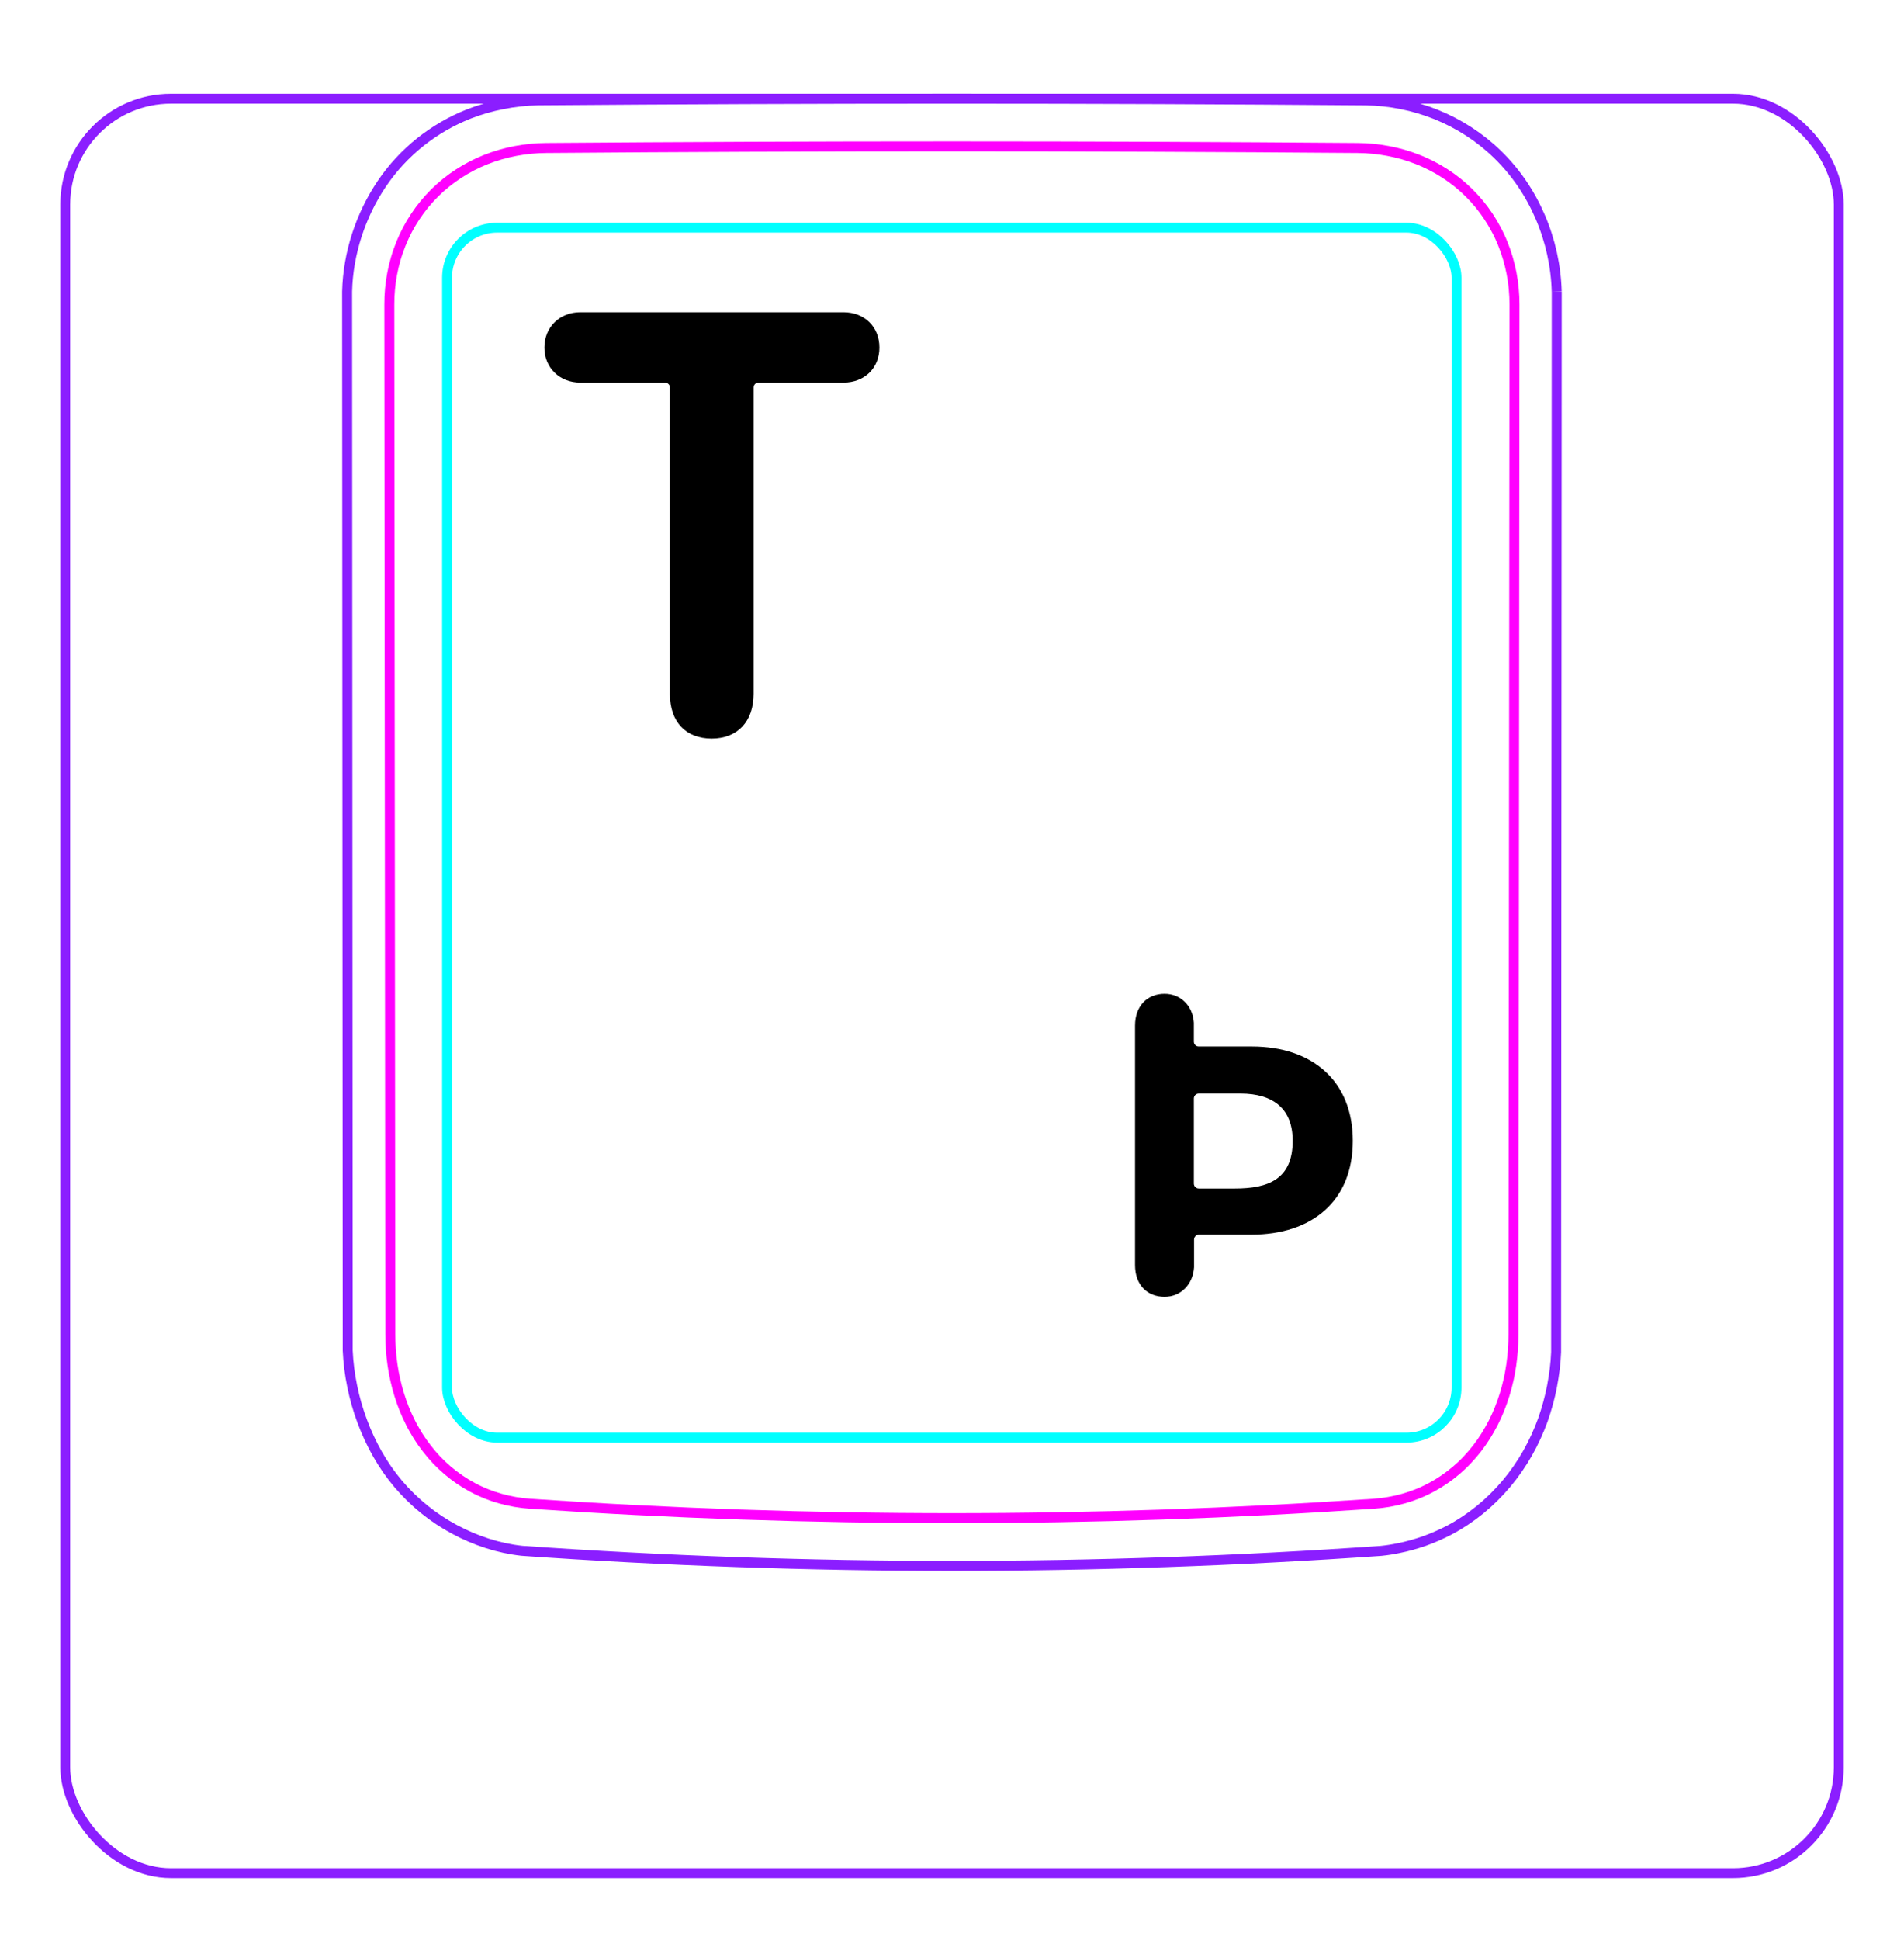<svg width="54" height="55" viewBox="0 0 54 55" fill="none" xmlns="http://www.w3.org/2000/svg">
<rect x="1.85" y="2.798" width="50.3" height="50.3" rx="3" stroke="#8B1EFF" stroke-width="0.28"/>
<path d="M44.151 8.265L44.133 38.329C44.127 38.493 44.113 38.656 44.093 38.818C44.072 38.98 44.047 39.142 44.016 39.303C43.985 39.464 43.948 39.623 43.904 39.782C43.861 39.94 43.812 40.097 43.757 40.253C43.639 40.577 43.495 40.892 43.325 41.192C43.151 41.497 42.952 41.786 42.727 42.055C42.499 42.325 42.248 42.574 41.976 42.796C41.702 43.018 41.408 43.214 41.097 43.379C40.872 43.495 40.637 43.599 40.398 43.684C40.279 43.726 40.158 43.763 40.036 43.797C39.914 43.831 39.791 43.861 39.668 43.885C39.503 43.92 39.337 43.946 39.169 43.963L39.168 43.963C31.056 44.53 22.914 44.529 14.802 43.961C14.136 43.888 13.481 43.673 12.886 43.352C12.281 43.027 11.74 42.59 11.298 42.069C10.854 41.545 10.512 40.932 10.273 40.288C10.153 39.967 10.058 39.636 9.99 39.3C9.921 38.967 9.877 38.626 9.862 38.286L9.845 8.265C9.858 7.724 9.954 7.18 10.122 6.662C10.206 6.403 10.308 6.151 10.426 5.907C10.544 5.664 10.68 5.429 10.831 5.205C10.982 4.983 11.149 4.771 11.332 4.573C11.514 4.377 11.71 4.195 11.919 4.028C12.127 3.863 12.348 3.712 12.577 3.579C12.807 3.446 13.046 3.33 13.292 3.232C13.604 3.11 13.929 3.017 14.258 2.952C14.588 2.887 14.923 2.851 15.258 2.844C19.171 2.813 23.084 2.797 26.997 2.797C30.91 2.797 34.823 2.813 38.736 2.845C39.414 2.854 40.096 2.991 40.73 3.245C41.379 3.507 41.977 3.894 42.476 4.381C42.989 4.88 43.399 5.486 43.682 6.147C43.97 6.815 44.13 7.54 44.15 8.262" stroke="#8B1EFF" stroke-width="0.283" stroke-miterlimit="10"/>
<rect x="12.679" y="6.454" width="28.63" height="34.3" rx="1.42" stroke="#00FFFF" stroke-width="0.28"/>
<path d="M42.953 8.635C42.948 13.5 42.943 18.365 42.939 23.23L42.924 37.826C42.924 38.115 42.903 38.403 42.862 38.689C42.852 38.76 42.84 38.831 42.827 38.902C42.815 38.973 42.8 39.044 42.784 39.115C42.752 39.256 42.715 39.396 42.673 39.533C42.588 39.807 42.482 40.074 42.351 40.332C42.317 40.396 42.283 40.46 42.247 40.523C42.212 40.585 42.175 40.647 42.137 40.708C42.06 40.83 41.978 40.947 41.891 41.06C41.803 41.173 41.71 41.281 41.61 41.386C41.562 41.438 41.51 41.489 41.458 41.539C41.405 41.588 41.352 41.636 41.297 41.683C41.079 41.868 40.845 42.029 40.594 42.163C40.531 42.197 40.467 42.229 40.402 42.259C40.337 42.29 40.271 42.318 40.204 42.345C40.071 42.398 39.937 42.444 39.8 42.482C39.527 42.559 39.247 42.607 38.961 42.627C31.03 43.171 22.963 43.171 15.033 42.627C14.746 42.607 14.466 42.559 14.193 42.482C14.056 42.444 13.922 42.398 13.789 42.345C13.722 42.318 13.656 42.289 13.591 42.259C13.526 42.229 13.463 42.197 13.4 42.163C13.148 42.029 12.914 41.868 12.696 41.682C12.642 41.636 12.589 41.588 12.536 41.538C12.484 41.489 12.432 41.437 12.383 41.386C12.284 41.281 12.191 41.173 12.104 41.059C12.016 40.947 11.934 40.829 11.857 40.708C11.819 40.647 11.782 40.585 11.747 40.522C11.711 40.46 11.676 40.396 11.644 40.331C11.513 40.074 11.406 39.807 11.322 39.533C11.279 39.395 11.242 39.256 11.211 39.115C11.195 39.044 11.18 38.973 11.167 38.902C11.154 38.831 11.142 38.76 11.132 38.688C11.091 38.403 11.07 38.116 11.07 37.826C11.062 28.096 11.052 18.365 11.042 8.635C11.041 8.338 11.068 8.046 11.123 7.758C11.15 7.615 11.184 7.472 11.225 7.331C11.246 7.26 11.268 7.19 11.293 7.12C11.317 7.05 11.343 6.982 11.37 6.914C11.48 6.642 11.615 6.385 11.776 6.142C11.816 6.081 11.858 6.022 11.901 5.963C11.945 5.904 11.99 5.846 12.037 5.789C12.13 5.676 12.227 5.569 12.331 5.466C12.537 5.263 12.762 5.081 13.008 4.922C13.069 4.882 13.132 4.843 13.194 4.807C13.258 4.77 13.321 4.736 13.386 4.702C13.514 4.636 13.646 4.576 13.78 4.523C13.915 4.469 14.053 4.423 14.192 4.382C14.262 4.362 14.333 4.343 14.404 4.326C14.475 4.309 14.547 4.294 14.619 4.28C14.905 4.226 15.196 4.197 15.49 4.195C23.121 4.134 30.875 4.134 38.506 4.195C38.8 4.198 39.089 4.226 39.372 4.28C39.655 4.333 39.933 4.412 40.205 4.52C40.273 4.546 40.341 4.575 40.407 4.605C40.474 4.635 40.539 4.667 40.604 4.7C40.733 4.766 40.858 4.838 40.979 4.917C41.222 5.073 41.447 5.254 41.657 5.46C41.709 5.511 41.76 5.564 41.809 5.618C41.858 5.672 41.906 5.727 41.953 5.783C42.045 5.895 42.132 6.012 42.212 6.133C42.293 6.254 42.367 6.379 42.435 6.509C42.47 6.573 42.503 6.639 42.534 6.706C42.565 6.773 42.595 6.841 42.622 6.909C42.732 7.181 42.814 7.462 42.87 7.751C42.884 7.823 42.895 7.896 42.906 7.969C42.917 8.042 42.926 8.116 42.932 8.19C42.946 8.338 42.953 8.486 42.953 8.635Z" stroke="#FF00FF" stroke-width="0.283" stroke-miterlimit="10" stroke-linecap="round" stroke-linejoin="round"/>
<path d="M33.028 36.761C32.544 36.761 32.191 36.432 32.191 35.861V29.071C32.191 28.519 32.538 28.172 33.028 28.172C33.481 28.172 33.828 28.507 33.859 28.991V29.526C33.859 29.604 33.922 29.666 33.999 29.666H35.508C37.214 29.666 38.367 30.64 38.367 32.339C38.367 34.044 37.214 34.999 35.49 34.999H34.005C33.928 34.999 33.865 35.062 33.865 35.139V35.923C33.834 36.413 33.487 36.761 33.028 36.761ZM33.999 31C33.922 31 33.859 31.062 33.859 31.14V33.551C33.859 33.628 33.922 33.691 33.999 33.691H35.025C35.967 33.691 36.662 33.431 36.662 32.339C36.662 31.434 36.116 31 35.18 31H33.999Z" fill="black"/>
<path d="M20.186 20.936C19.448 20.936 19 20.462 19 19.671V10.986C19 10.909 18.937 10.846 18.86 10.846H16.459C15.871 10.846 15.44 10.425 15.44 9.853C15.44 9.273 15.871 8.851 16.459 8.851H23.921C24.519 8.851 24.941 9.264 24.941 9.853C24.941 10.433 24.519 10.846 23.921 10.846H21.513C21.435 10.846 21.373 10.909 21.373 10.986V19.671C21.373 20.453 20.916 20.936 20.186 20.936Z" fill="black"/>
</svg>
